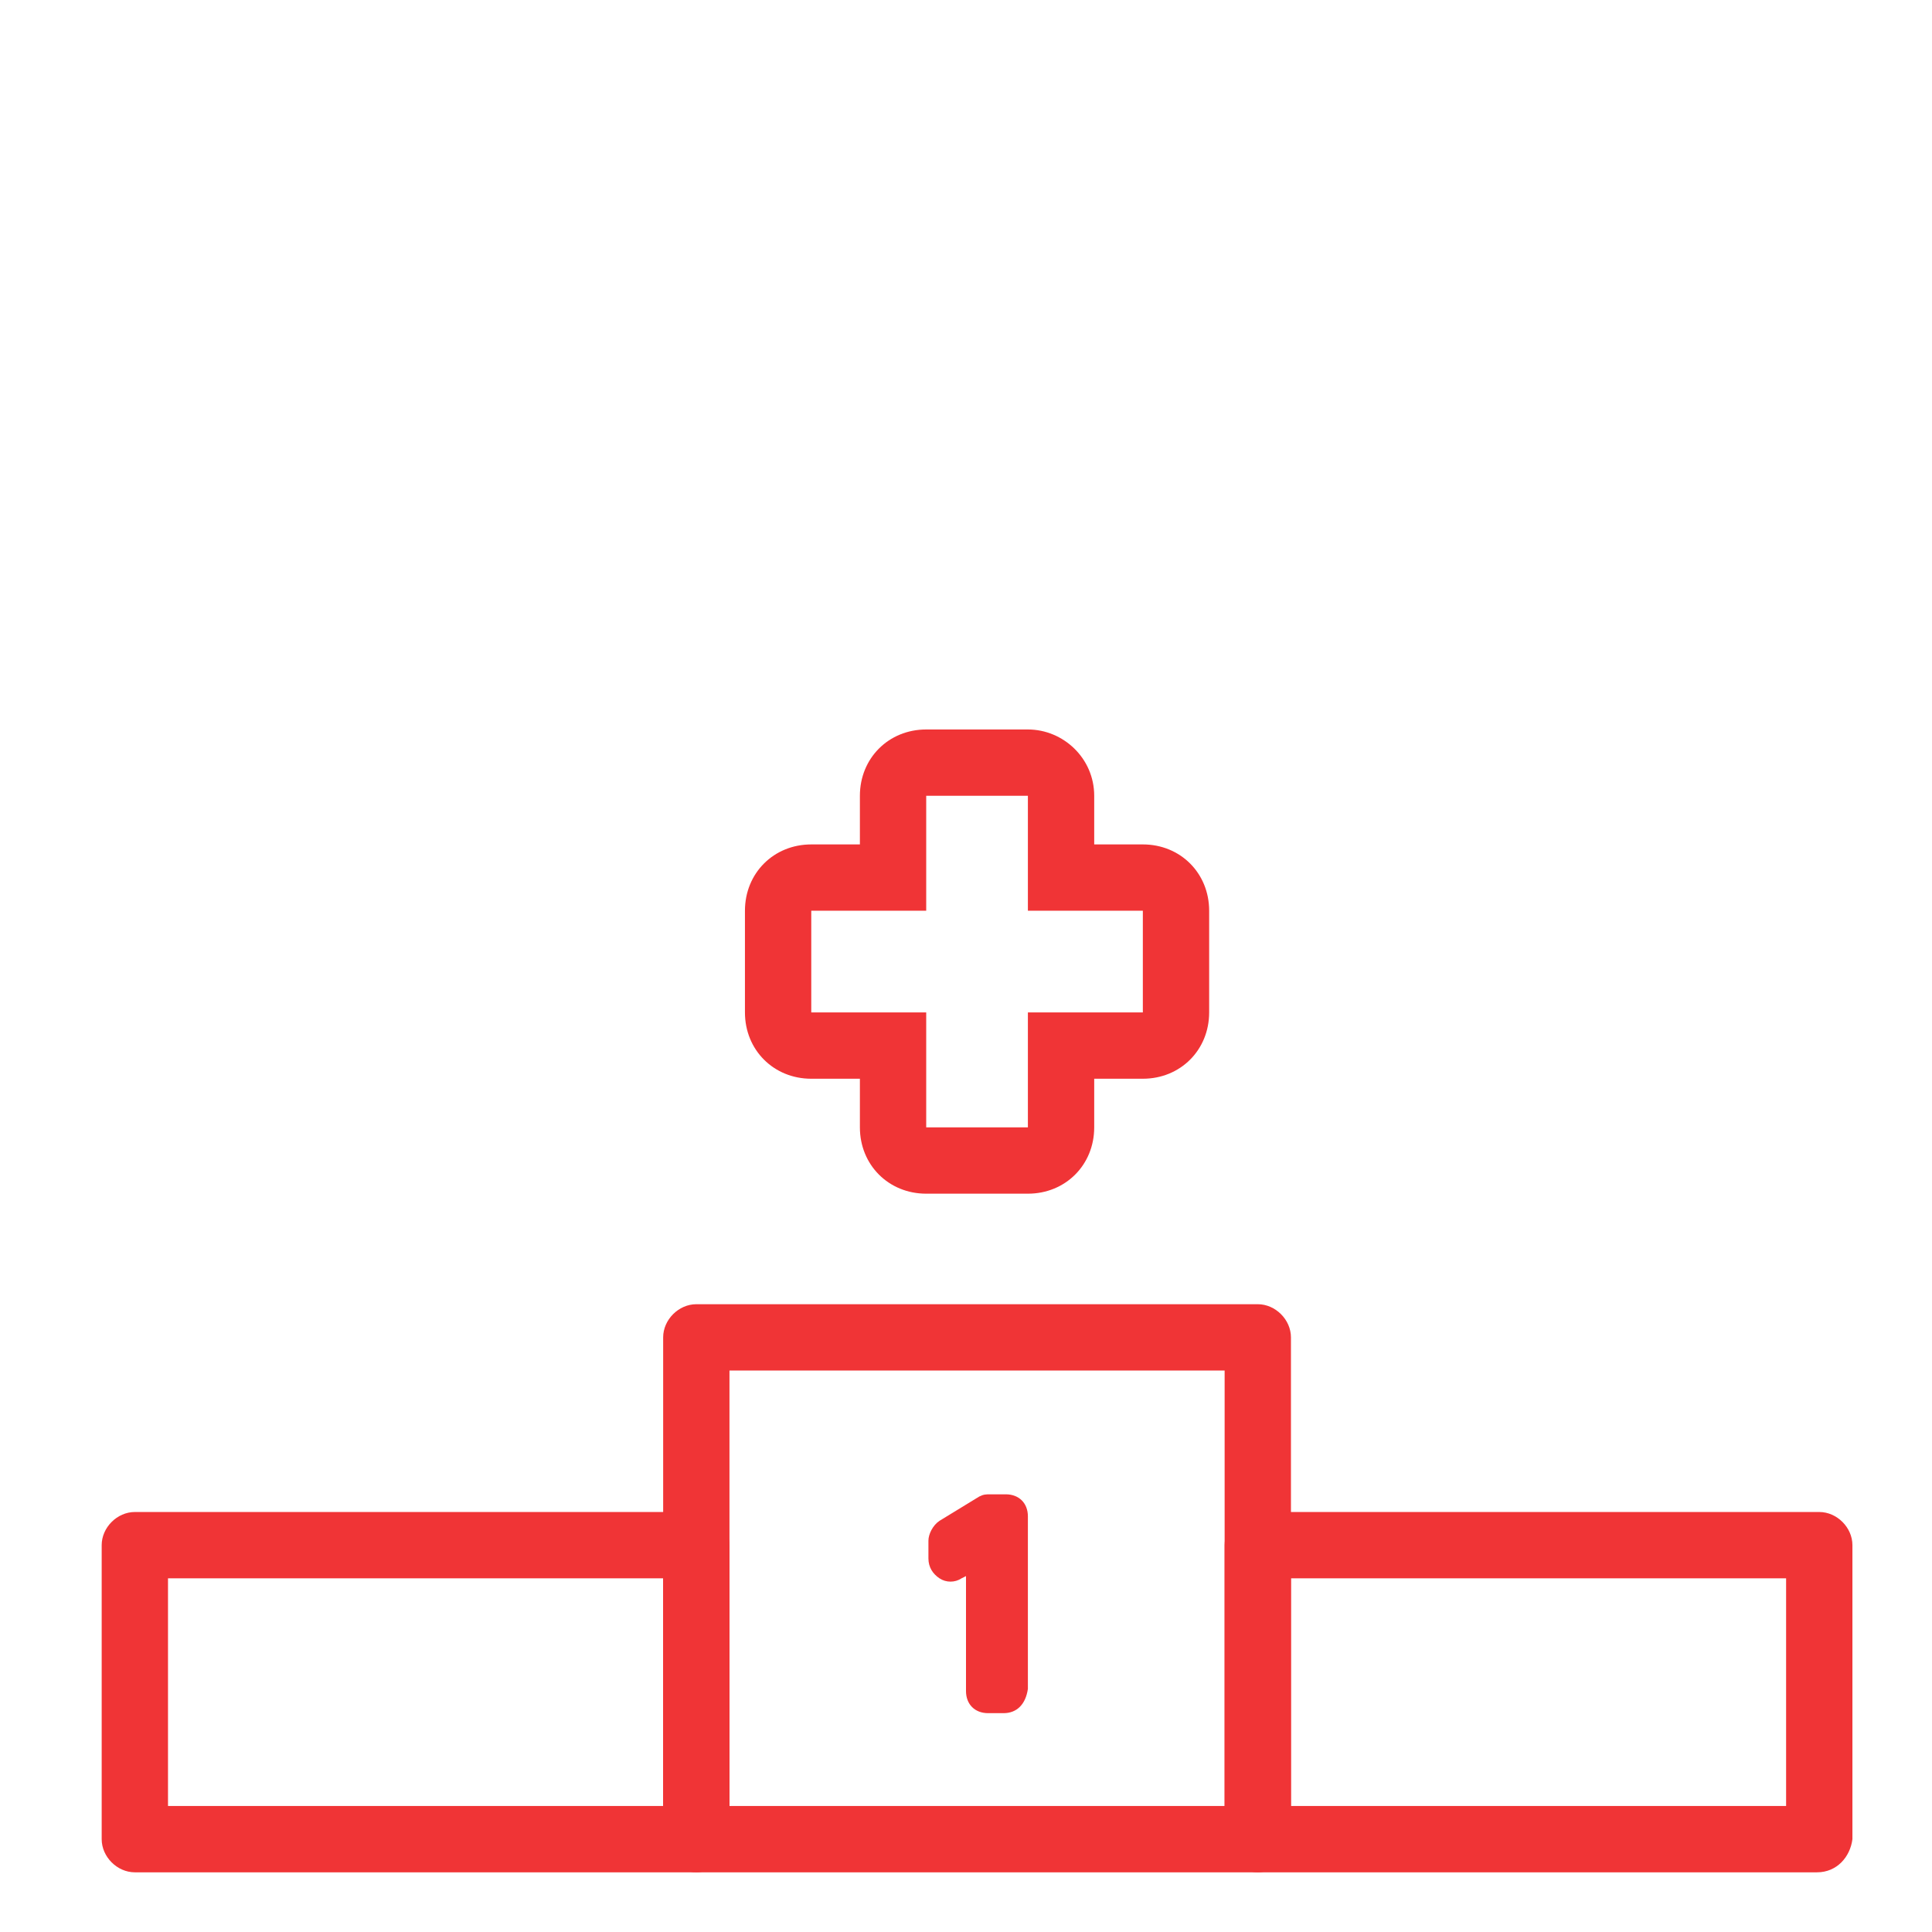 <?xml version="1.0" encoding="utf-8"?>
<!-- Generator: Adobe Illustrator 26.0.1, SVG Export Plug-In . SVG Version: 6.00 Build 0)  -->
<svg version="1.1" id="Calque_1" xmlns="http://www.w3.org/2000/svg" xmlns:xlink="http://www.w3.org/1999/xlink" x="0px" y="0px"
	 viewBox="0 0 87.4 87.4" style="enable-background:new 0 0 87.4 87.4;" xml:space="preserve">
<style type="text/css">
	.st0{display:none;}
	.st1{fill:#F03436;}
</style>
<g id="Calque_1_00000018953240252005572770000000066646706926826888_">
</g>
<g id="grille_page_entiere" class="st0">
</g>
<g id="grille">
	<g>
		<g>
			<path class="st1" d="M31.5,84.7H6.1c-0.8,0-1.5-0.7-1.5-1.5V69.9c0-0.8,0.7-1.5,1.5-1.5h25.4c0.8,0,1.5,0.7,1.5,1.5v13.3
				C33,84,32.3,84.7,31.5,84.7z M7.6,81.7H30V71.4H7.6C7.6,71.4,7.6,81.7,7.6,81.7z"/>
		</g>
	</g>
	<g>
		<g>
			<path class="st1" d="M56.9,84.7H31.5c-0.8,0-1.5-0.7-1.5-1.5V60.5c0-0.8,0.7-1.5,1.5-1.5h25.4c0.8,0,1.5,0.7,1.5,1.5v22.7
				C58.4,84,57.7,84.7,56.9,84.7z M33,81.7h22.4V62H33V81.7z"/>
		</g>
	</g>
	<g>
		<g>
			<path class="st1" d="M82.2,84.7H56.9c-0.8,0-1.5-0.7-1.5-1.5V69.9c0-0.8,0.7-1.5,1.5-1.5h25.4c0.8,0,1.5,0.7,1.5,1.5v13.3
				C83.7,84,83.1,84.7,82.2,84.7z M58.4,81.7h22.4V71.4H58.4C58.4,71.4,58.4,81.7,58.4,81.7z"/>
		</g>
	</g>
	<g>
		<g>
			<path class="st1" d="M46.5,36v5.2h5.2v4.6h-5.2V51h-4.6v-5.2h-5.2v-4.6h5.2V36H46.5 M46.5,33h-4.6c-1.7,0-3,1.3-3,3v2.2h-2.2
				c-1.7,0-3,1.3-3,3v4.6c0,1.7,1.3,3,3,3h2.2V51c0,1.7,1.3,3,3,3h4.6c1.7,0,3-1.3,3-3v-2.2h2.2c1.7,0,3-1.3,3-3v-4.6
				c0-1.7-1.3-3-3-3h-2.2V36C49.5,34.3,48.1,33,46.5,33L46.5,33z"/>
		</g>
	</g>
	<g>
		<g>
			<g>
				<path class="st1" d="M45.4,77.5h-0.7c-0.6,0-1-0.4-1-1v-5.2l-0.2,0.1c-0.3,0.2-0.7,0.2-1,0c-0.3-0.2-0.5-0.5-0.5-0.9v-0.8
					c0-0.3,0.2-0.7,0.5-0.9l1.8-1.1c0.2-0.1,0.3-0.1,0.5-0.1h0.7c0.6,0,1,0.4,1,1v7.8C46.4,77.1,46,77.5,45.4,77.5z"/>
			</g>
		</g>
	</g>
</g>
</svg>
